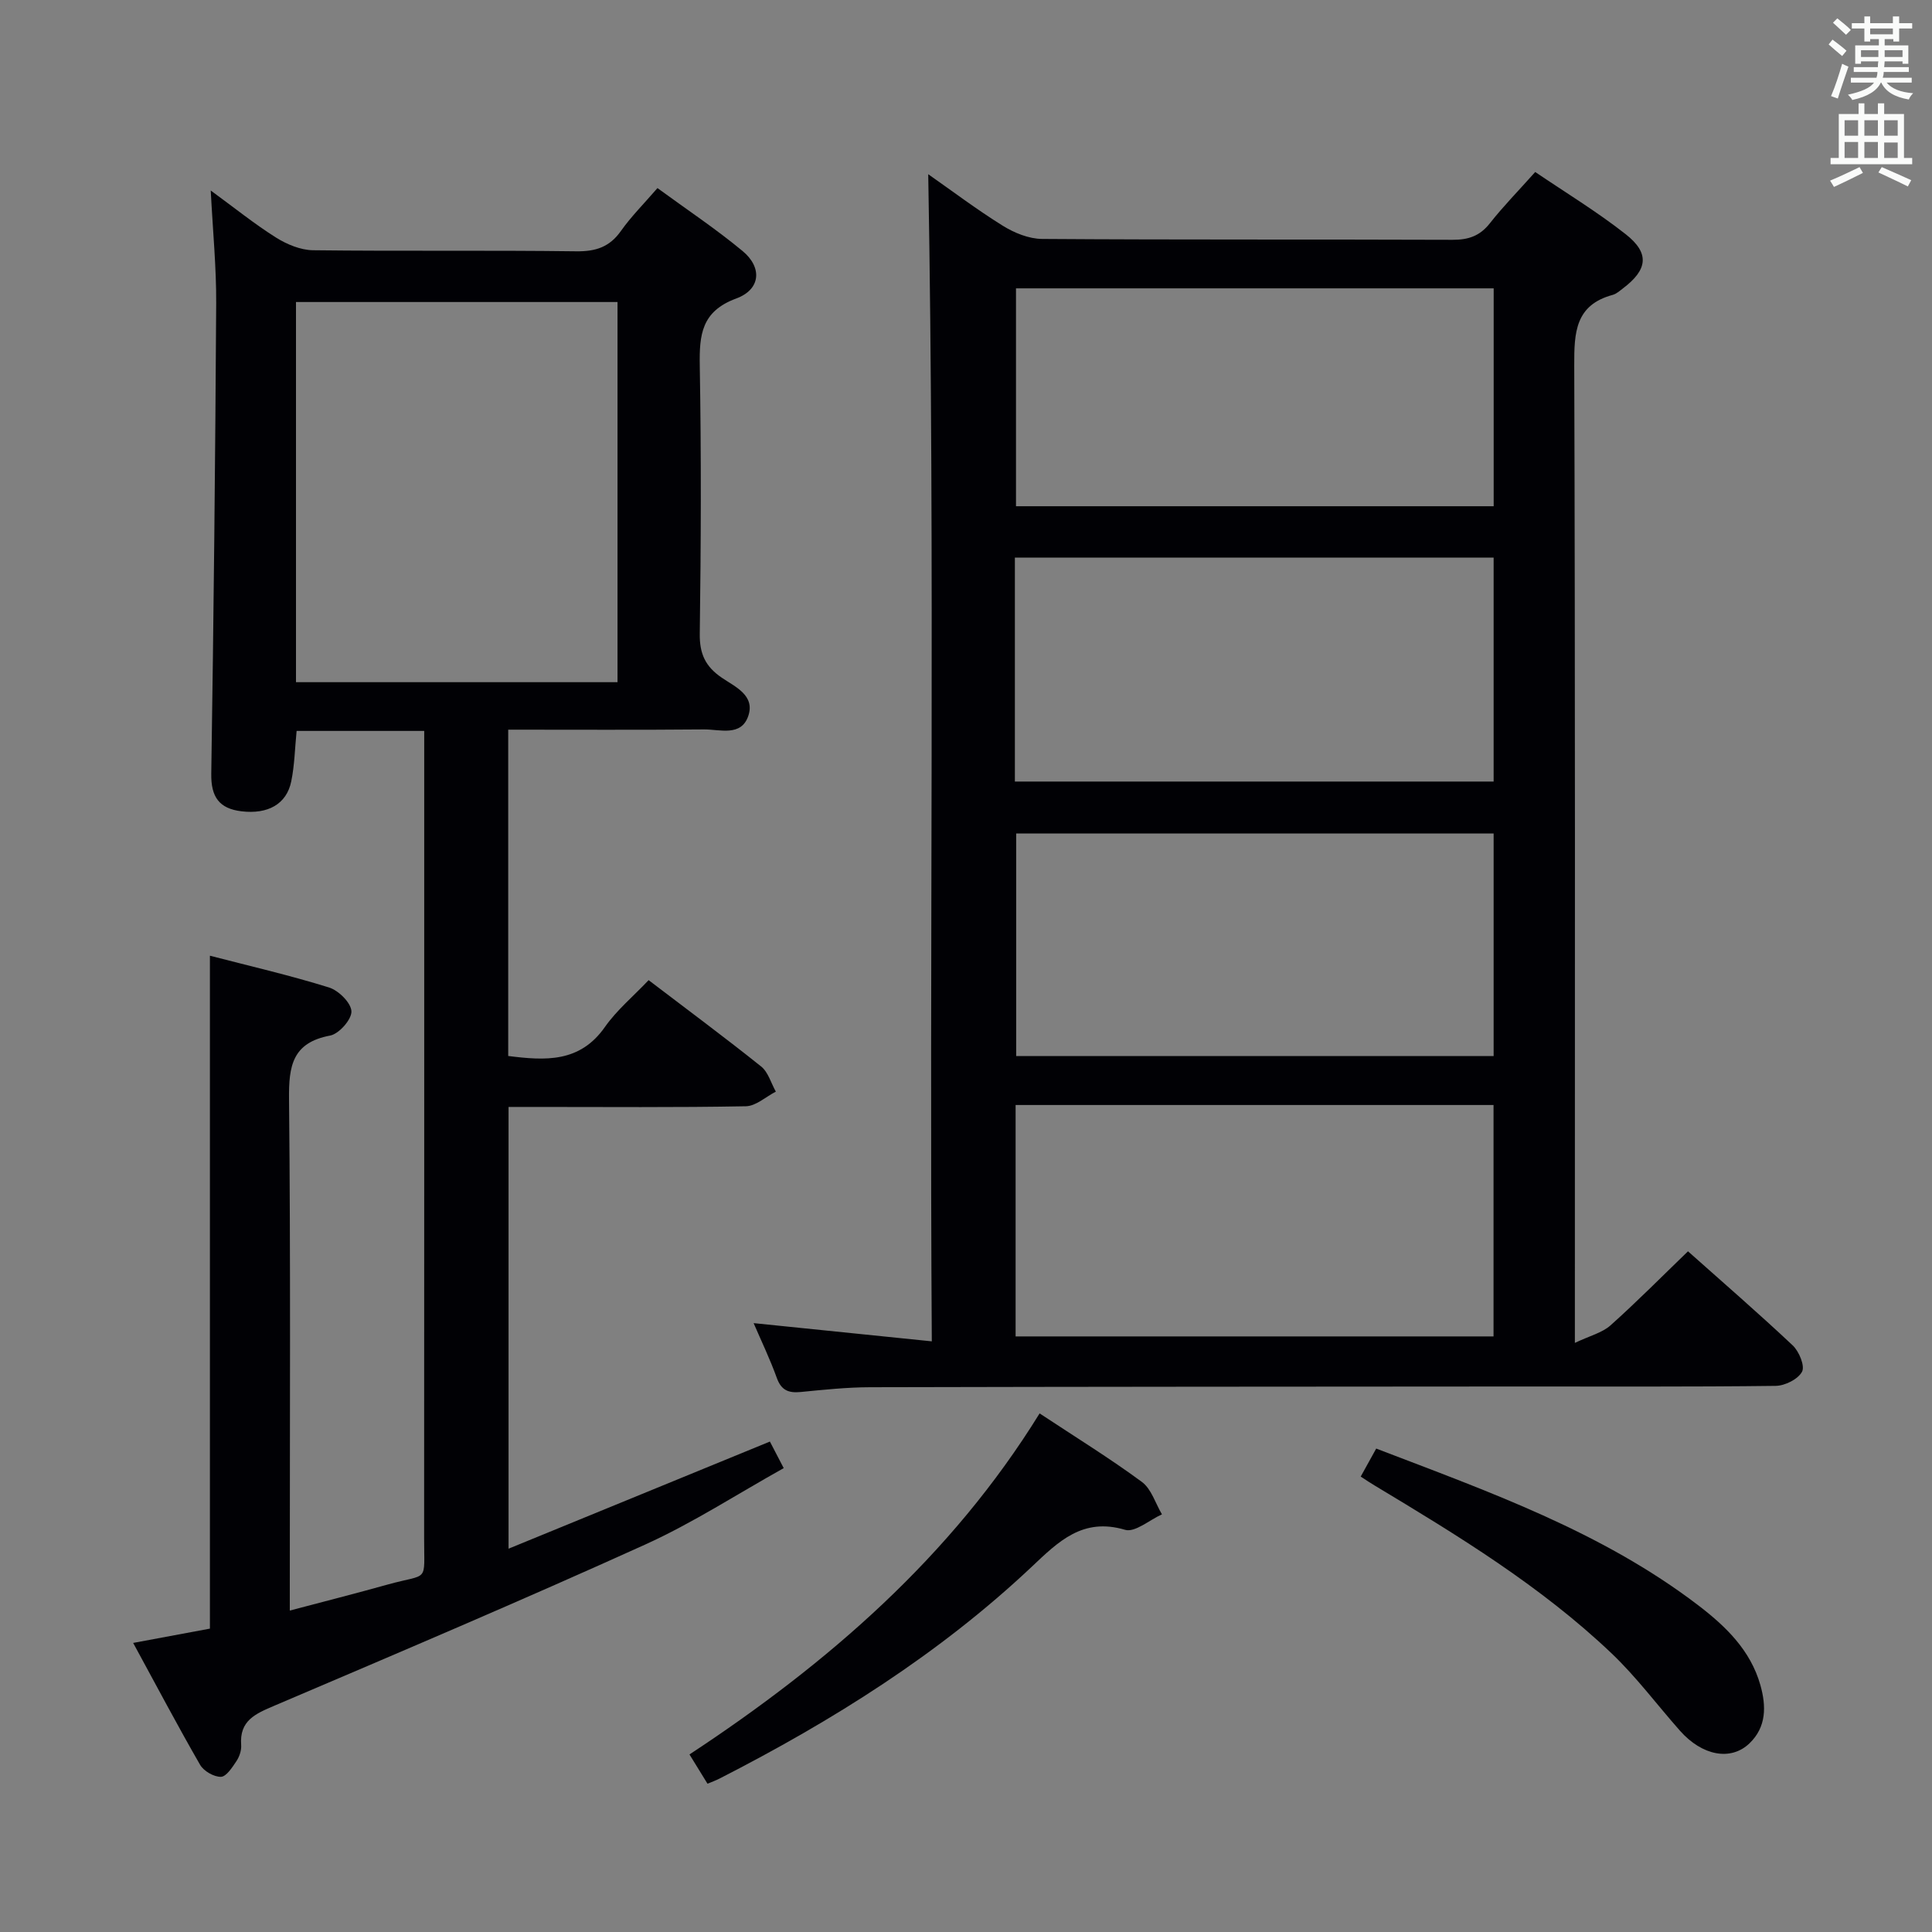<svg enable-background="new 0 0 400 400" viewBox="0 0 400 400" xmlns="http://www.w3.org/2000/svg"><rect x="0" y="0" width="400" height="400" fill="#808080" stroke="none"/><g fill="#010105"><path d="m156.03 273.94c12.28 1.26 24.11 2.47 36.89 3.77-.53-81.24.68-161.37-.74-241.64 4.85 3.39 9.99 7.28 15.44 10.67 2.38 1.48 5.4 2.71 8.14 2.73 28.33.2 56.65.07 84.98.18 3.28.01 5.65-.79 7.72-3.42 2.77-3.52 5.93-6.74 9.39-10.62 6.26 4.25 12.78 8.2 18.73 12.88 5.02 3.94 4.56 7.35-.58 11.23-.66.5-1.34 1.12-2.1 1.33-7.77 2.1-7.99 7.78-7.97 14.56.21 64.98.13 129.97.13 194.95v7.47c3.12-1.48 5.65-2.09 7.37-3.62 5.44-4.86 10.58-10.06 16.05-15.34 7.15 6.37 14.56 12.78 21.68 19.48 1.32 1.24 2.57 4.27 1.93 5.45-.82 1.55-3.54 2.91-5.46 2.93-17.83.22-35.66.12-53.49.13-44.66.03-89.31.04-133.97.15-4.81.01-9.62.52-14.42.99-2.48.24-3.99-.35-4.91-2.89-1.4-3.89-3.2-7.63-4.81-11.37zm153.19 2.75c0-15.95 0-31.83 0-47.91-33.19 0-66.06 0-98.95 0v47.91zm-99.1-114.88h99.12c0-15.56 0-30.96 0-46.36-33.24 0-66.13 0-99.12 0zm99.12 10.76c-33.23 0-66.11 0-98.85 0v46.07h98.85c0-15.53 0-30.77 0-46.07zm-98.89-112.87v45.11h98.9c0-15.06 0-29.94 0-45.11-33.05 0-65.78 0-98.9 0z"/><path d="m105.22 151.07v67.56c7.68.97 14.82 1.42 20.02-6 2.46-3.51 5.87-6.34 9.05-9.7 8.04 6.13 15.78 11.86 23.29 17.87 1.47 1.17 2.05 3.44 3.05 5.21-2.07 1.06-4.12 2.99-6.21 3.03-14.49.27-28.99.14-43.48.14-1.79 0-3.58 0-5.65 0v91.46c18.17-7.45 35.92-14.72 54.11-22.18.74 1.43 1.63 3.14 2.86 5.5-9.61 5.36-18.83 11.36-28.74 15.85-25.39 11.5-51.05 22.4-76.7 33.33-3.94 1.68-7.27 3.07-6.89 8.16.08 1.09-.36 2.39-.97 3.31-.87 1.3-2.1 3.23-3.22 3.26-1.45.03-3.56-1.18-4.31-2.48-4.64-8.05-8.98-16.28-13.86-25.24 5.7-1.06 10.9-2.03 15.89-2.96 0-46.51 0-92.6 0-139.32 8.22 2.13 16.54 4.05 24.67 6.58 1.98.62 4.57 3.19 4.63 4.94.06 1.68-2.57 4.66-4.4 5.01-7.84 1.47-8.59 6.29-8.52 13.15.34 33.15.16 66.31.16 99.46v6.44c7.06-1.87 13.69-3.55 20.27-5.39 8.62-2.4 7.53-.12 7.54-9.66.03-53.65.02-107.3.02-160.95 0-1.95 0-3.9 0-6.12-9.14 0-17.71 0-26.42 0-.36 3.6-.42 7.08-1.11 10.44-.96 4.72-4.84 6.86-10.31 6.2-4.63-.56-6.32-2.99-6.25-7.77.5-32.46.83-64.92 1.02-97.39.04-7.43-.69-14.87-1.13-23.37 5.03 3.68 9.12 6.98 13.54 9.76 2.24 1.4 5.07 2.58 7.65 2.61 18.16.22 36.32-.02 54.48.22 4.05.05 6.91-.88 9.27-4.23 2.09-2.96 4.7-5.56 7.55-8.86 5.99 4.39 12.05 8.41 17.62 13.03 4.14 3.43 3.74 7.97-1.31 9.83-7.21 2.65-7.66 7.53-7.55 13.94.32 18.49.25 36.99 0 55.48-.06 4.15 1.18 6.79 4.54 9.08 2.73 1.87 6.95 3.64 5.51 7.91-1.47 4.38-5.92 2.77-9.2 2.81-13.3.12-26.62.05-40.51.05zm22.63-88.54c-22.46 0-44.49 0-66.57 0v78.71h66.57c0-26.31 0-52.26 0-78.71z"/><path d="m146.48 369.3c-1.35-2.2-2.39-3.89-3.73-6.06 28.65-18.86 54.16-40.94 72.49-70.61 7.41 4.9 14.5 9.27 21.18 14.19 1.96 1.45 2.8 4.43 4.15 6.71-2.57 1.15-5.59 3.81-7.64 3.2-8.79-2.61-13.82 2.46-19.32 7.65-19.17 18.08-41.27 31.9-64.63 43.85-.72.37-1.49.65-2.5 1.07z"/><path d="m281.72 305.71c1.18-2.13 2.13-3.84 3.21-5.8 23.32 8.94 46.64 17.18 66.58 32.38 5.72 4.36 10.91 9.33 12.96 16.6 1.22 4.34 1.28 8.65-2.26 12.05-3.86 3.71-9.8 2.57-14.38-2.6-4.73-5.34-9.02-11.13-14.16-16.02-14.65-13.94-31.84-24.41-49.08-34.77-.83-.49-1.64-1.04-2.87-1.84z"/></g><path d="m378.6 9.2.8-1c.9.7 1.9 1.4 2.9 2.3l-.9 1.1c-1.1-.9-2-1.7-2.8-2.4zm.5 10.7c.9-2.1 1.6-4.3 2.3-6.7.4.2.8.4 1.3.6-.7 2.1-1.5 4.3-2.2 6.6zm.4-15.2.9-.9c1 .8 2 1.6 2.8 2.4l-1 1c-1-.9-1.9-1.8-2.7-2.5zm12.5-1.3h1.2v1.4h2.7v1.1h-2.7v2.7h-1.2v-.5h-1.8v1.3h4.9v3.8h-1.2v-.5h-3.7c0 .4-.1.9-.1 1.2h5.1v1h-5.2c0 .5-.1.9-.2 1.2h6v1h-5.2c1.1 1.3 2.9 2 5.5 2.2-.4.4-.7.8-.9 1.3-2.9-.5-4.8-1.6-5.7-3.5h-.1c-.8 1.7-2.7 2.9-5.9 3.6-.2-.4-.6-.8-.9-1.1 2.8-.6 4.6-1.4 5.4-2.5h-4.8v-1h5.3c.1-.3.2-.7.2-1.2h-4.9v-1h5c0-.4 0-.8.1-1.2h-3.6v.5h-1.2v-3.8h4.9v-1.3h-1.8v.5h-1.2v-2.7h-2.6v-1.1h2.6v-1.4h1.2v1.4h4.7v-1.4zm-6.7 8.4h3.6c0-.4 0-.9 0-1.4h-3.6zm1.9-4.7h4.7v-1.2h-4.7zm6.7 3.3h-3.7v1.4h3.7z" fill="#fafbfa"/><path d="m384.7 21.4h1.3v2.2h2.8v-2.2h1.3v2.2h4.1v9.1h1.7v1.3h-16.9v-1.3h1.7v-9.1h4.1v-2.2zm.3 13.2.7 1.2c-1.8.9-3.8 1.9-6 2.9-.2-.4-.5-.8-.8-1.3 2.4-1 4.4-2 6.1-2.8zm-3.1-6.5h2.8v-3.2h-2.8zm0 4.6h2.8v-3.3h-2.8zm4.1-4.6h2.8v-3.2h-2.8zm0 4.6h2.8v-3.3h-2.8zm3.6 1.9c2.1.9 4.1 1.8 6.1 2.7l-.7 1.3c-2.2-1.1-4.2-2-6.1-2.9zm3.3-9.7h-2.8v3.2h2.8zm-2.8 7.8h2.8v-3.2h-2.8z" fill="#fafbfa"/></svg>